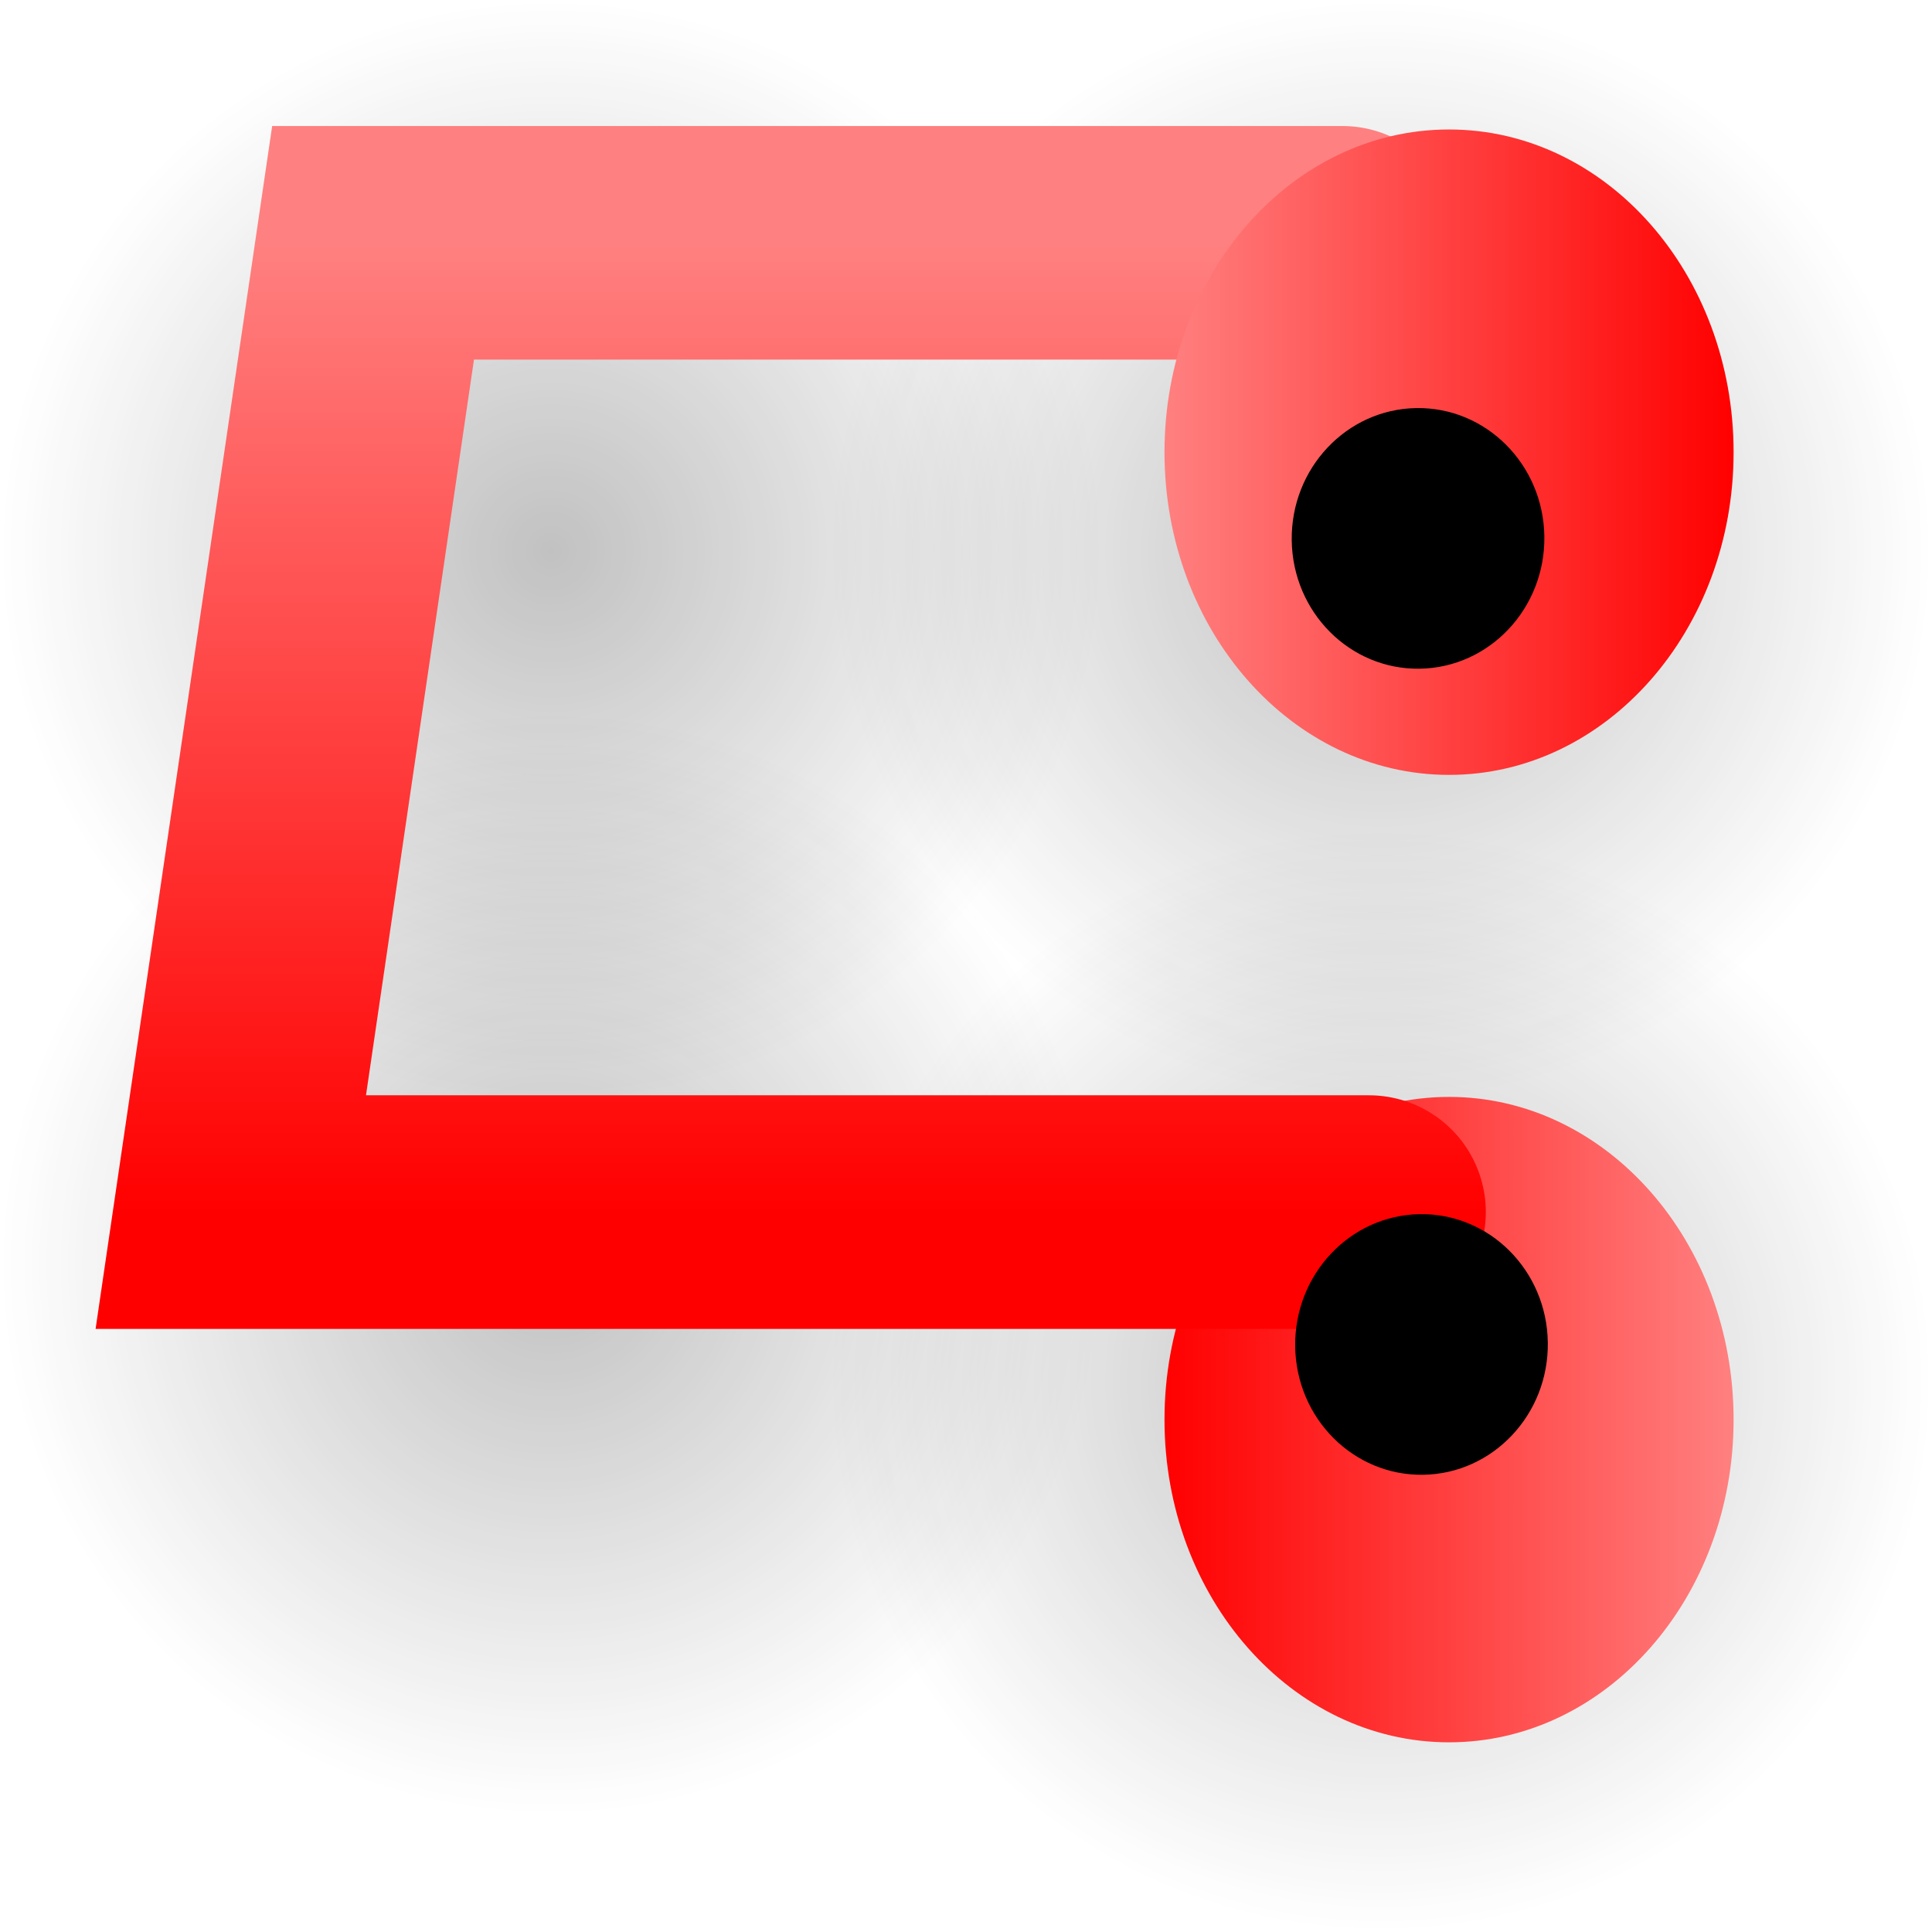 <svg version="1.1" xmlns="http://www.w3.org/2000/svg" xmlns:xlink="http://www.w3.org/1999/xlink" width="62.03" height="62.03" viewBox="0,0,62.03,62.03"><defs><radialGradient cx="224.158" cy="167.27" r="17.693" gradientUnits="userSpaceOnUse" id="color-1"><stop offset="0" stop-color="#333333" stop-opacity="0.302"/><stop offset="1" stop-color="#333333" stop-opacity="0"/></radialGradient><radialGradient cx="224.158" cy="190.164" r="17.693" gradientUnits="userSpaceOnUse" id="color-2"><stop offset="0" stop-color="#333333" stop-opacity="0.302"/><stop offset="1" stop-color="#333333" stop-opacity="0"/></radialGradient><radialGradient cx="250.802" cy="193.914" r="17.693" gradientUnits="userSpaceOnUse" id="color-3"><stop offset="0" stop-color="#333333" stop-opacity="0.302"/><stop offset="1" stop-color="#333333" stop-opacity="0"/></radialGradient><radialGradient cx="250.802" cy="167.27" r="17.693" gradientUnits="userSpaceOnUse" id="color-4"><stop offset="0" stop-color="#333333" stop-opacity="0.302"/><stop offset="1" stop-color="#333333" stop-opacity="0"/></radialGradient><linearGradient x1="243.853" y1="195.156" x2="262.125" y2="195.156" gradientUnits="userSpaceOnUse" id="color-5"><stop offset="0" stop-color="#ff0000"/><stop offset="1" stop-color="#ff8080"/></linearGradient><linearGradient x1="234.431" y1="157.374" x2="234.431" y2="188.493" gradientUnits="userSpaceOnUse" id="color-6"><stop offset="0" stop-color="#ff8080"/><stop offset="1" stop-color="#ff0000"/></linearGradient><linearGradient x1="243.853" y1="164.094" x2="262.125" y2="164.094" gradientUnits="userSpaceOnUse" id="color-7"><stop offset="0" stop-color="#ff8080"/><stop offset="1" stop-color="#ff0000"/></linearGradient></defs><g transform="translate(-206.465,-149.577)"><g data-paper-data="{&quot;isPaintingLayer&quot;:true}" fill-rule="nonzero" stroke-linejoin="miter" stroke-miterlimit="10" stroke-dasharray="" stroke-dashoffset="0" style="mix-blend-mode: normal"><path d="M211.647,179.781c-6.909,-6.909 -6.909,-18.112 0,-25.021c6.909,-6.909 18.112,-6.91 25.021,-0c6.909,6.909 6.909,18.112 0,25.021c-6.909,6.909 -18.112,6.909 -25.021,-0z" fill="url(#color-1)" stroke="#000000" stroke-width="0" stroke-linecap="butt"/><path d="M236.668,202.675c-6.909,6.909 -18.112,6.909 -25.021,0c-6.909,-6.909 -6.91,-18.112 0,-25.021c6.909,-6.909 18.112,-6.909 25.021,0c6.909,6.909 6.909,18.112 -0,25.021z" fill="url(#color-2)" stroke="#000000" stroke-width="0" stroke-linecap="butt"/><path d="M238.291,206.425c-6.909,-6.909 -6.909,-18.112 0,-25.021c6.909,-6.909 18.112,-6.91 25.021,-0c6.909,6.909 6.909,18.112 0,25.021c-6.909,6.909 -18.112,6.909 -25.021,-0z" fill="url(#color-3)" stroke="#000000" stroke-width="0" stroke-linecap="butt"/><path d="M263.312,179.781c-6.909,6.909 -18.112,6.909 -25.021,0c-6.909,-6.909 -6.91,-18.112 -0,-25.021c6.909,-6.909 18.112,-6.909 25.021,0c6.909,6.909 6.909,18.112 0,25.021z" fill="url(#color-4)" stroke="#000000" stroke-width="0" stroke-linecap="butt"/><path d="M252.989,184.795c5.046,0 9.136,4.639 9.136,10.361c0,5.722 -4.09,10.361 -9.136,10.361c-5.046,0 -9.136,-4.639 -9.136,-10.361c0,-5.722 4.09,-10.361 9.136,-10.361z" fill="url(#color-5)" stroke="none" stroke-width="0" stroke-linecap="butt"/><path d="M250.419,188.493h-36.544l4.568,-31.12h31.12" fill="none" stroke="url(#color-6)" stroke-width="7.5" stroke-linecap="round"/><path d="M252.989,153.734c5.046,0 9.136,4.639 9.136,10.361c0,5.722 -4.09,10.361 -9.136,10.361c-5.046,0 -9.136,-4.639 -9.136,-10.361c0,-5.722 4.09,-10.361 9.136,-10.361z" fill="url(#color-7)" stroke="none" stroke-width="0" stroke-linecap="butt"/><path d="M248.049,192.808c-0.032,-2.311 1.758,-4.213 3.998,-4.249c2.24,-0.036 4.081,1.808 4.113,4.119c0.032,2.311 -1.758,4.213 -3.998,4.249c-2.24,0.036 -4.081,-1.808 -4.113,-4.119z" fill="#000000" stroke="#910000" stroke-width="0" stroke-linecap="butt"/><path d="M247.938,166.928c-0.032,-2.311 1.758,-4.213 3.998,-4.249c2.24,-0.036 4.081,1.808 4.113,4.119c0.032,2.311 -1.758,4.213 -3.998,4.249c-2.24,0.036 -4.081,-1.808 -4.113,-4.119z" fill="#000000" stroke="#910000" stroke-width="0" stroke-linecap="butt"/></g></g></svg>